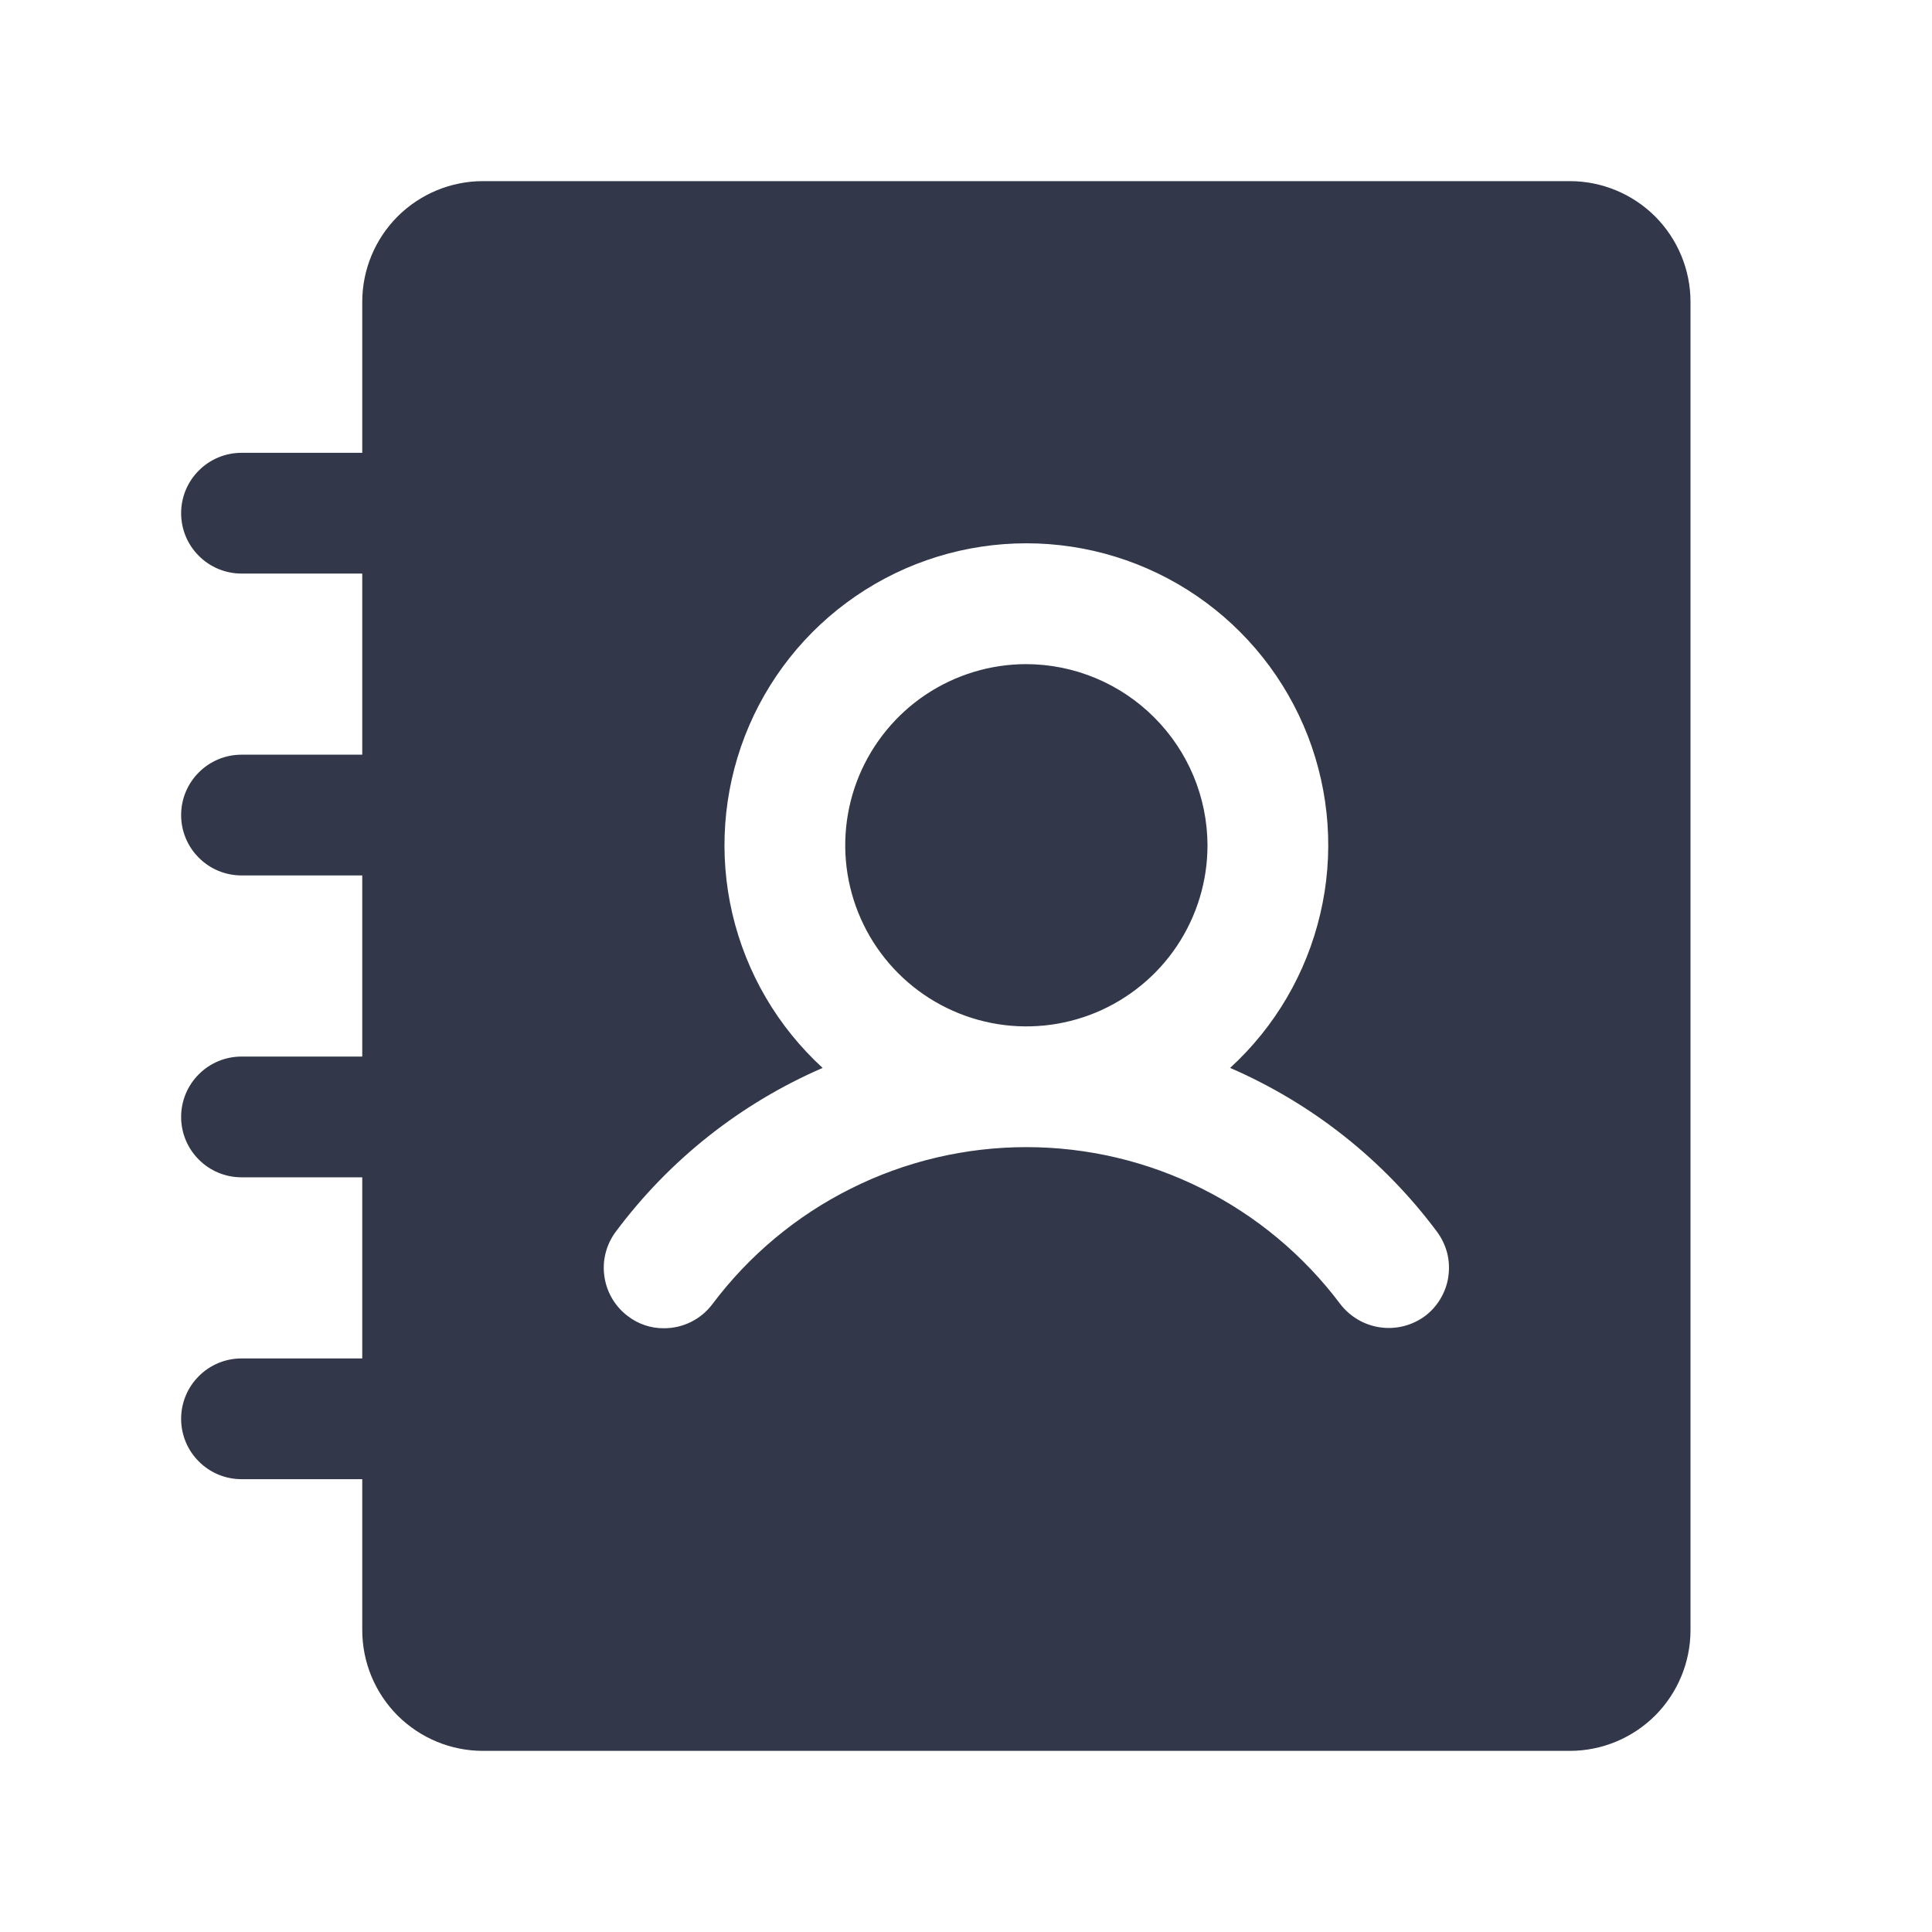 <svg width="24" height="24" viewBox="0 0 24 24" fill="none" xmlns="http://www.w3.org/2000/svg">
<path d="M15 10.5C15 10.945 14.868 11.38 14.621 11.75C14.374 12.12 14.022 12.408 13.611 12.579C13.2 12.749 12.748 12.794 12.311 12.707C11.875 12.62 11.474 12.406 11.159 12.091C10.844 11.776 10.63 11.375 10.543 10.939C10.456 10.502 10.501 10.05 10.671 9.639C10.842 9.228 11.13 8.876 11.5 8.629C11.87 8.382 12.305 8.25 12.75 8.25C13.346 8.252 13.917 8.49 14.338 8.912C14.76 9.333 14.998 9.904 15 10.5ZM21 3.75V20.25C21 20.648 20.842 21.029 20.561 21.311C20.279 21.592 19.898 21.75 19.5 21.75H6C5.602 21.75 5.221 21.592 4.939 21.311C4.658 21.029 4.5 20.648 4.5 20.25V18.375H3C2.801 18.375 2.61 18.296 2.47 18.155C2.329 18.015 2.25 17.824 2.25 17.625C2.25 17.426 2.329 17.235 2.47 17.095C2.61 16.954 2.801 16.875 3 16.875H4.5V14.625H3C2.801 14.625 2.61 14.546 2.47 14.405C2.329 14.265 2.25 14.074 2.25 13.875C2.25 13.676 2.329 13.485 2.47 13.345C2.61 13.204 2.801 13.125 3 13.125H4.5V10.875H3C2.801 10.875 2.61 10.796 2.47 10.655C2.329 10.515 2.25 10.324 2.25 10.125C2.25 9.926 2.329 9.735 2.47 9.595C2.61 9.454 2.801 9.375 3 9.375H4.5V7.125H3C2.801 7.125 2.61 7.046 2.47 6.905C2.329 6.765 2.25 6.574 2.25 6.375C2.25 6.176 2.329 5.985 2.47 5.845C2.61 5.704 2.801 5.625 3 5.625H4.5V3.75C4.5 3.352 4.658 2.971 4.939 2.689C5.221 2.408 5.602 2.25 6 2.25H19.5C19.898 2.25 20.279 2.408 20.561 2.689C20.842 2.971 21 3.352 21 3.75ZM17.85 15.3C17.186 14.409 16.301 13.708 15.281 13.266C15.839 12.755 16.229 12.089 16.401 11.352C16.574 10.617 16.519 9.846 16.246 9.141C15.972 8.436 15.492 7.831 14.868 7.404C14.244 6.977 13.506 6.749 12.75 6.749C11.994 6.749 11.256 6.977 10.632 7.404C10.008 7.831 9.528 8.436 9.254 9.141C8.981 9.846 8.926 10.617 9.098 11.352C9.271 12.089 9.661 12.755 10.219 13.266C9.199 13.708 8.314 14.409 7.65 15.3C7.531 15.459 7.479 15.659 7.508 15.856C7.536 16.053 7.641 16.231 7.8 16.35C7.929 16.449 8.087 16.502 8.25 16.5C8.366 16.5 8.481 16.473 8.585 16.421C8.69 16.369 8.78 16.293 8.85 16.2C9.304 15.595 9.893 15.103 10.57 14.765C11.247 14.426 11.993 14.25 12.75 14.25C13.507 14.25 14.253 14.426 14.93 14.765C15.607 15.103 16.196 15.595 16.65 16.2C16.771 16.357 16.948 16.461 17.145 16.489C17.341 16.517 17.54 16.467 17.7 16.35C17.779 16.291 17.845 16.217 17.895 16.132C17.945 16.047 17.979 15.954 17.992 15.856C18.006 15.759 18.001 15.659 17.977 15.564C17.952 15.469 17.909 15.379 17.85 15.3Z" fill="#32384A"/>
</svg>
